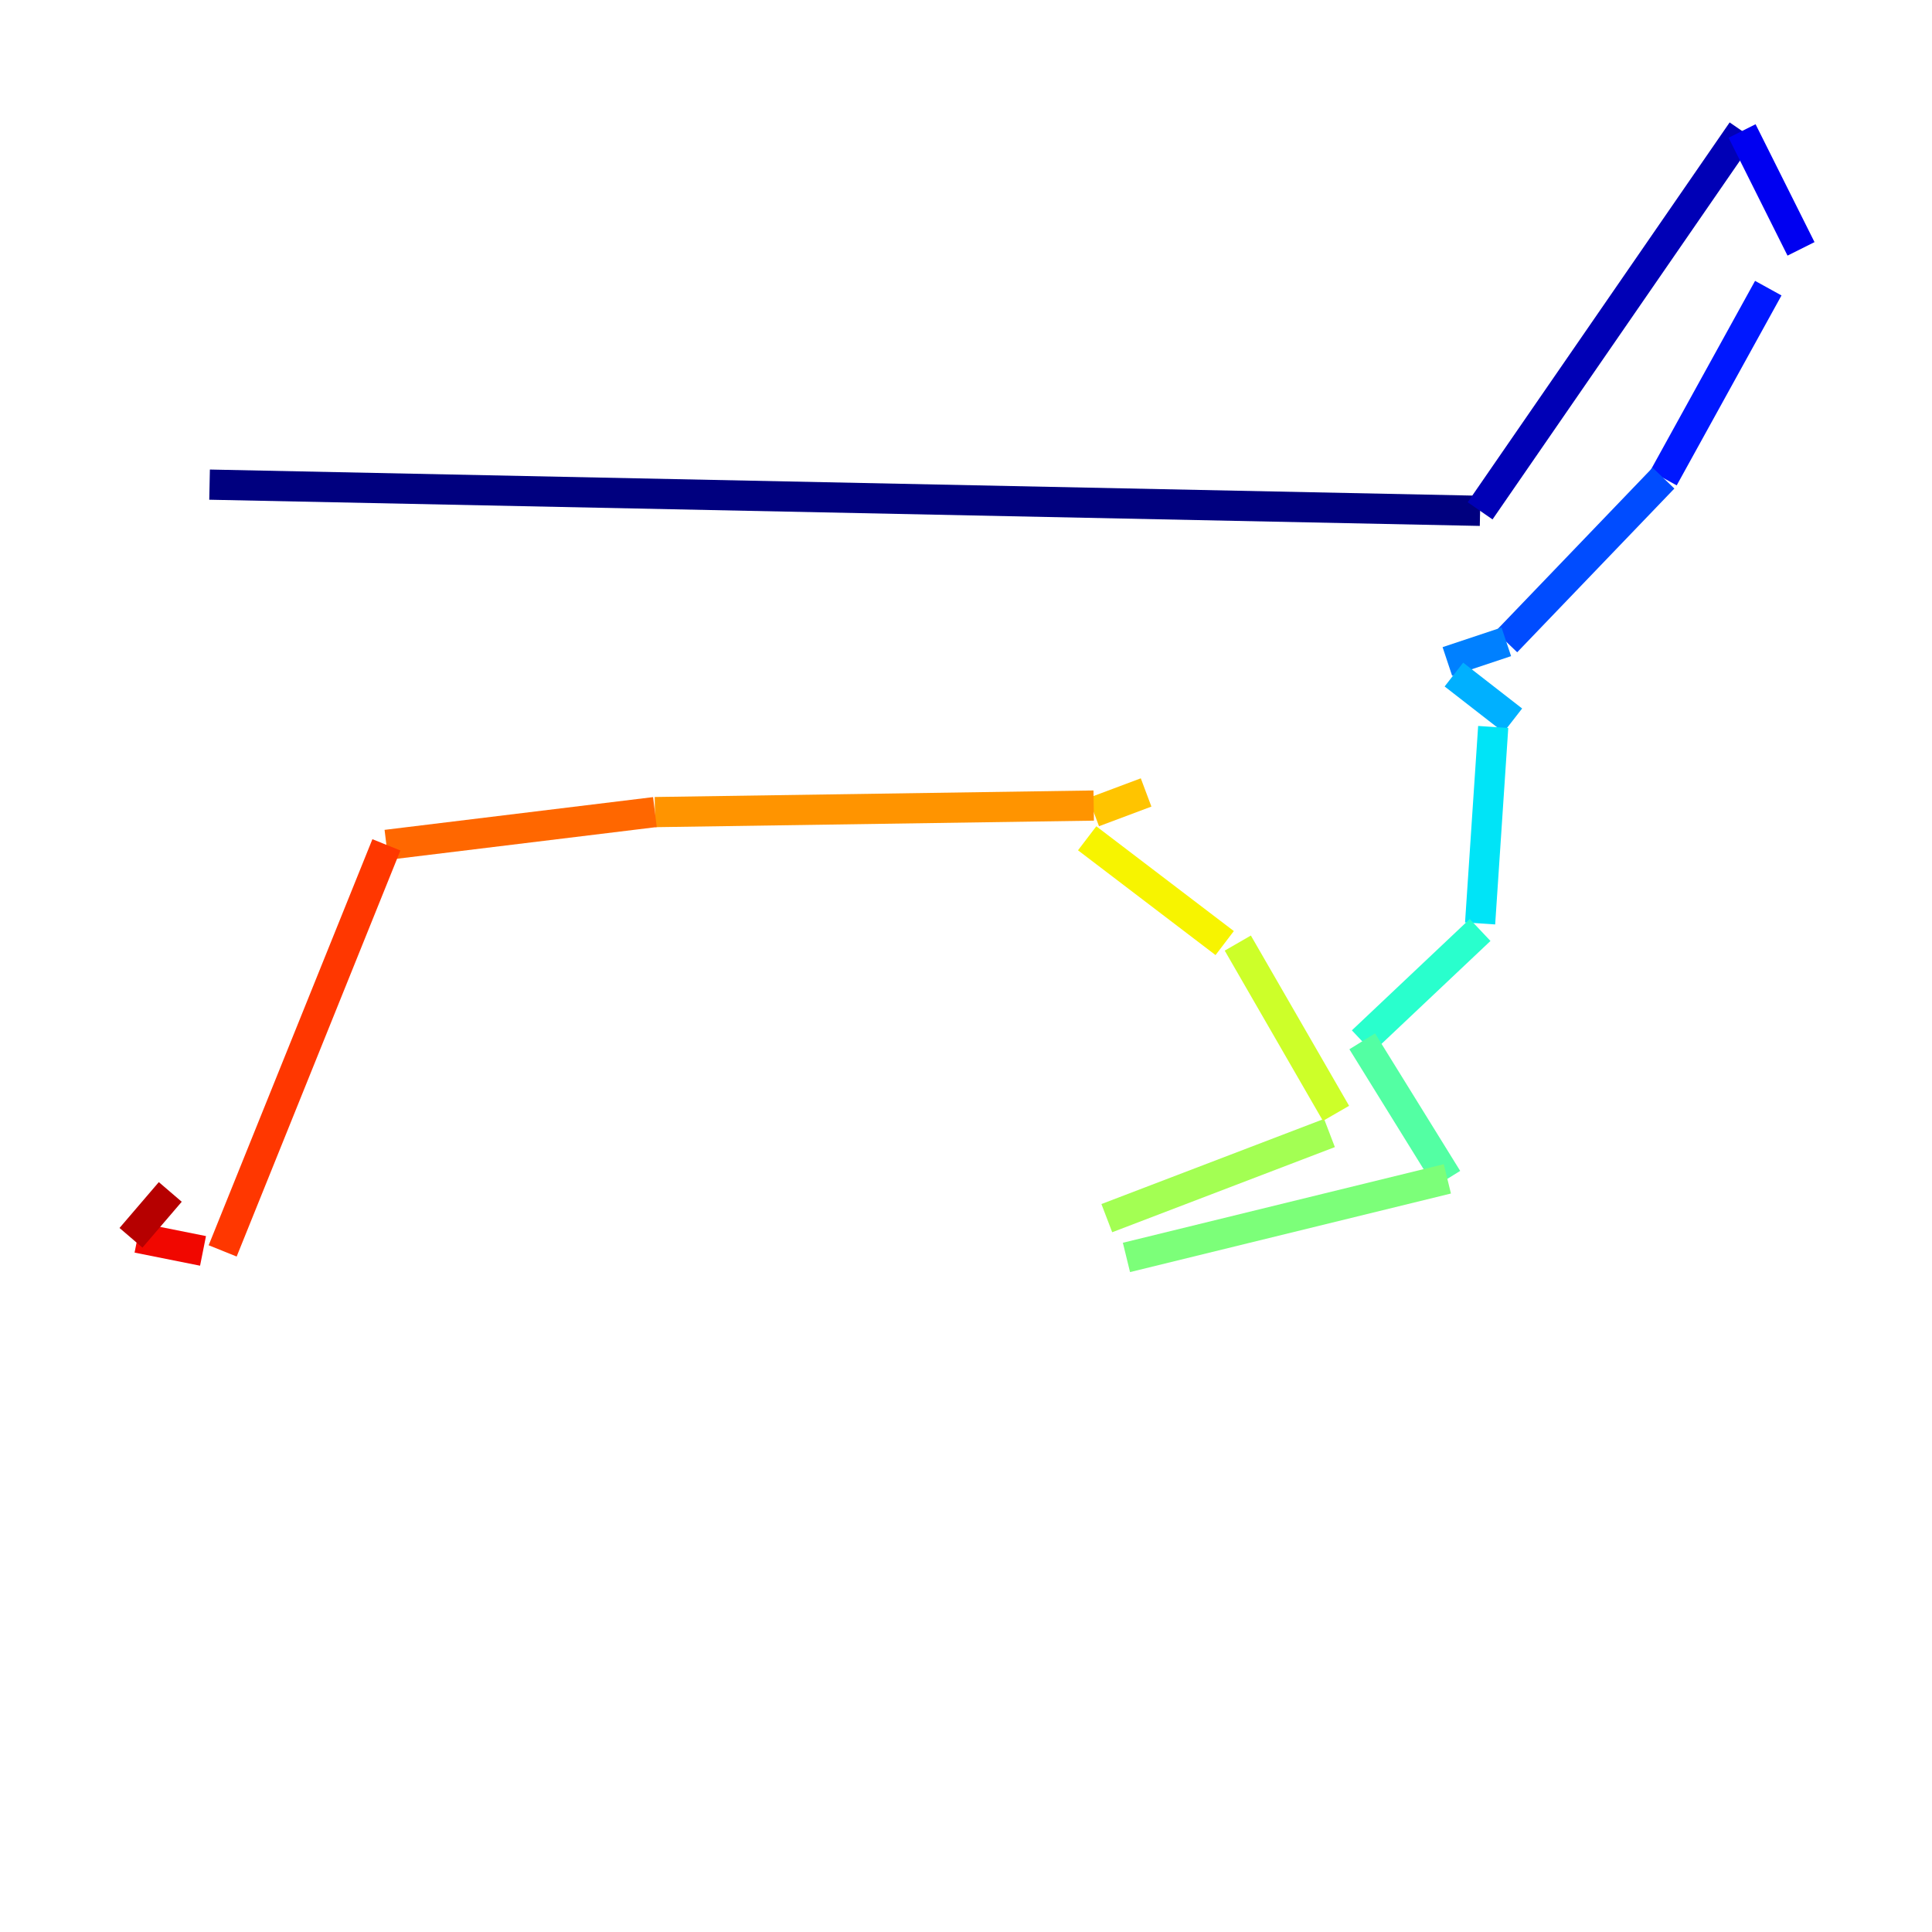 <?xml version="1.0" encoding="utf-8" ?>
<svg baseProfile="tiny" height="128" version="1.2" viewBox="0,0,128,128" width="128" xmlns="http://www.w3.org/2000/svg" xmlns:ev="http://www.w3.org/2001/xml-events" xmlns:xlink="http://www.w3.org/1999/xlink"><defs /><polyline fill="none" points="13.885,32.108 98.061,33.844" stroke="#00007f" stroke-width="2" /><polyline fill="none" points="98.061,33.844 115.417,8.678" stroke="#0000b6" stroke-width="2" /><polyline fill="none" points="115.417,8.678 119.322,16.488" stroke="#0000f1" stroke-width="2" /><polyline fill="none" points="117.153,19.091 110.21,31.675" stroke="#0018ff" stroke-width="2" /><polyline fill="none" points="110.21,31.675 99.797,42.522" stroke="#004cff" stroke-width="2" /><polyline fill="none" points="99.797,42.522 95.891,43.824" stroke="#0080ff" stroke-width="2" /><polyline fill="none" points="96.325,44.691 100.231,47.729" stroke="#00b0ff" stroke-width="2" /><polyline fill="none" points="98.929,48.163 98.061,61.18" stroke="#00e4f7" stroke-width="2" /><polyline fill="none" points="98.061,61.614 90.251,68.99" stroke="#29ffcd" stroke-width="2" /><polyline fill="none" points="90.251,68.99 95.891,78.102" stroke="#53ffa3" stroke-width="2" /><polyline fill="none" points="95.891,78.102 74.63,83.308" stroke="#7cff79" stroke-width="2" /><polyline fill="none" points="73.329,80.705 88.081,75.064" stroke="#a3ff53" stroke-width="2" /><polyline fill="none" points="88.515,73.763 82.007,62.481" stroke="#cdff29" stroke-width="2" /><polyline fill="none" points="81.139,62.481 72.027,55.539" stroke="#f7f400" stroke-width="2" /><polyline fill="none" points="72.461,53.803 75.932,52.502" stroke="#ffc400" stroke-width="2" /><polyline fill="none" points="72.461,53.37 43.39,53.803" stroke="#ff9400" stroke-width="2" /><polyline fill="none" points="43.39,53.803 25.6,55.973" stroke="#ff6700" stroke-width="2" /><polyline fill="none" points="25.6,55.973 14.752,82.875" stroke="#ff3700" stroke-width="2" /><polyline fill="none" points="13.451,82.875 9.112,82.007" stroke="#f10700" stroke-width="2" /><polyline fill="none" points="8.678,82.007 11.281,78.969" stroke="#b60000" stroke-width="2" /><polyline fill="none" points="11.281,78.969 11.281,78.969" stroke="#7f0000" stroke-width="2" /></svg>